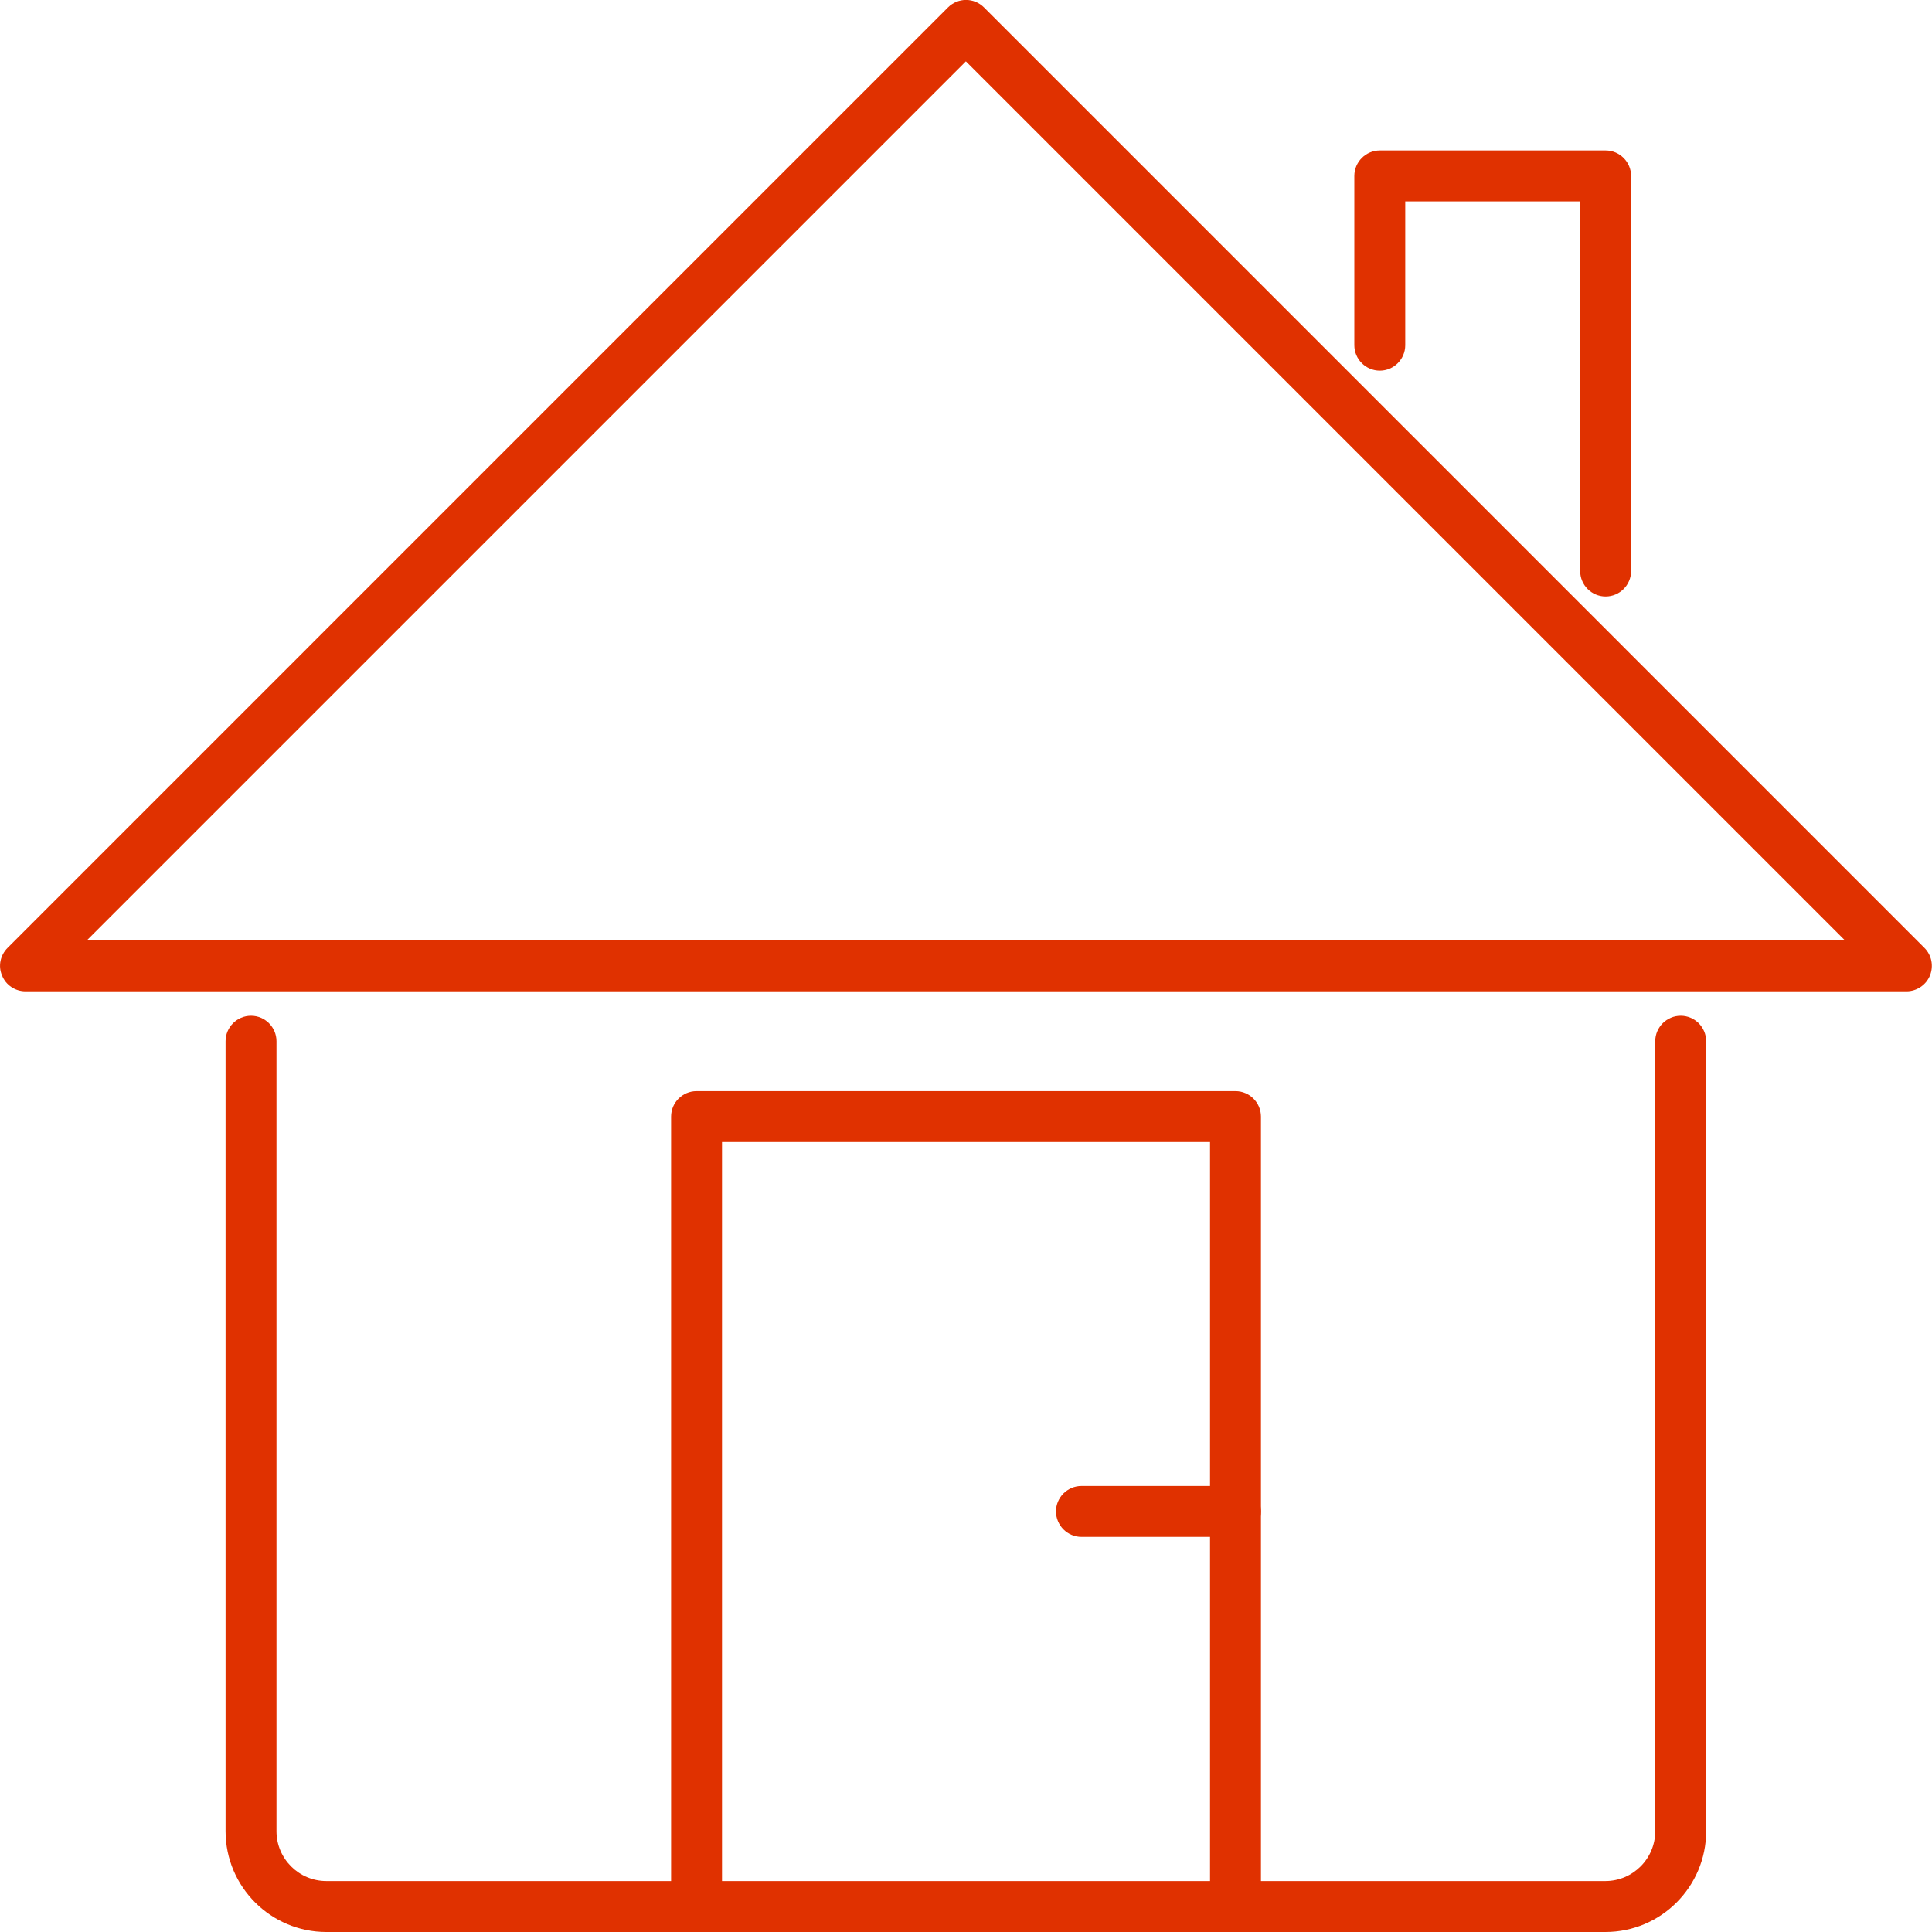 <svg viewBox="0 0 48 48" fill="none" xmlns="http://www.w3.org/2000/svg">
<g clip-path="url(#clip0_1442_7046)">
<path d="M39.891 48H8.108C6.729 48 5.604 46.88 5.604 45.495V25.869C5.604 25.521 5.888 25.236 6.236 25.236C6.584 25.236 6.869 25.521 6.869 25.869V45.495C6.869 46.178 7.425 46.735 8.108 46.735H39.885C40.568 46.735 41.124 46.178 41.124 45.495V25.869C41.124 25.521 41.409 25.236 41.757 25.236C42.105 25.236 42.389 25.521 42.389 25.869V45.495C42.389 46.874 41.27 48 39.885 48H39.891Z" fill="#E03100"/>
<path d="M47.367 24.629H0.633C0.38 24.629 0.146 24.477 0.051 24.237C-0.051 24.003 0.006 23.731 0.19 23.548L23.554 0.183C23.801 -0.063 24.199 -0.063 24.446 0.183L47.81 23.548C47.994 23.731 48.044 24.003 47.949 24.237C47.855 24.471 47.62 24.629 47.367 24.629ZM2.157 23.364H45.837L23.997 1.524L2.157 23.364Z" fill="#E03100"/>
<path d="M39.891 14.819C39.543 14.819 39.259 14.535 39.259 14.187V5.003H34.913V8.577C34.913 8.924 34.629 9.209 34.281 9.209C33.933 9.209 33.648 8.924 33.648 8.577V4.371C33.648 4.023 33.933 3.738 34.281 3.738H39.891C40.239 3.738 40.524 4.023 40.524 4.371V14.187C40.524 14.535 40.239 14.819 39.891 14.819Z" fill="#E03100"/>
<path d="M30.695 47.994C30.347 47.994 30.063 47.709 30.063 47.361V28.374H17.938V47.361C17.938 47.709 17.653 47.994 17.305 47.994C16.957 47.994 16.673 47.709 16.673 47.361V27.741C16.673 27.393 16.957 27.109 17.305 27.109H30.695C31.043 27.109 31.328 27.393 31.328 27.741V47.361C31.328 47.709 31.043 47.994 30.695 47.994Z" fill="#E03100"/>
<path d="M30.695 38.184H26.869C26.521 38.184 26.236 37.899 26.236 37.551C26.236 37.203 26.521 36.919 26.869 36.919H30.695C31.043 36.919 31.328 37.203 31.328 37.551C31.328 37.899 31.043 38.184 30.695 38.184Z" fill="#E03100"/>
</g>
<defs>
<clipPath id="clip0_1442_7046">
<rect width="48" height="48" fill="white"/>
</clipPath>
</defs>
</svg>
